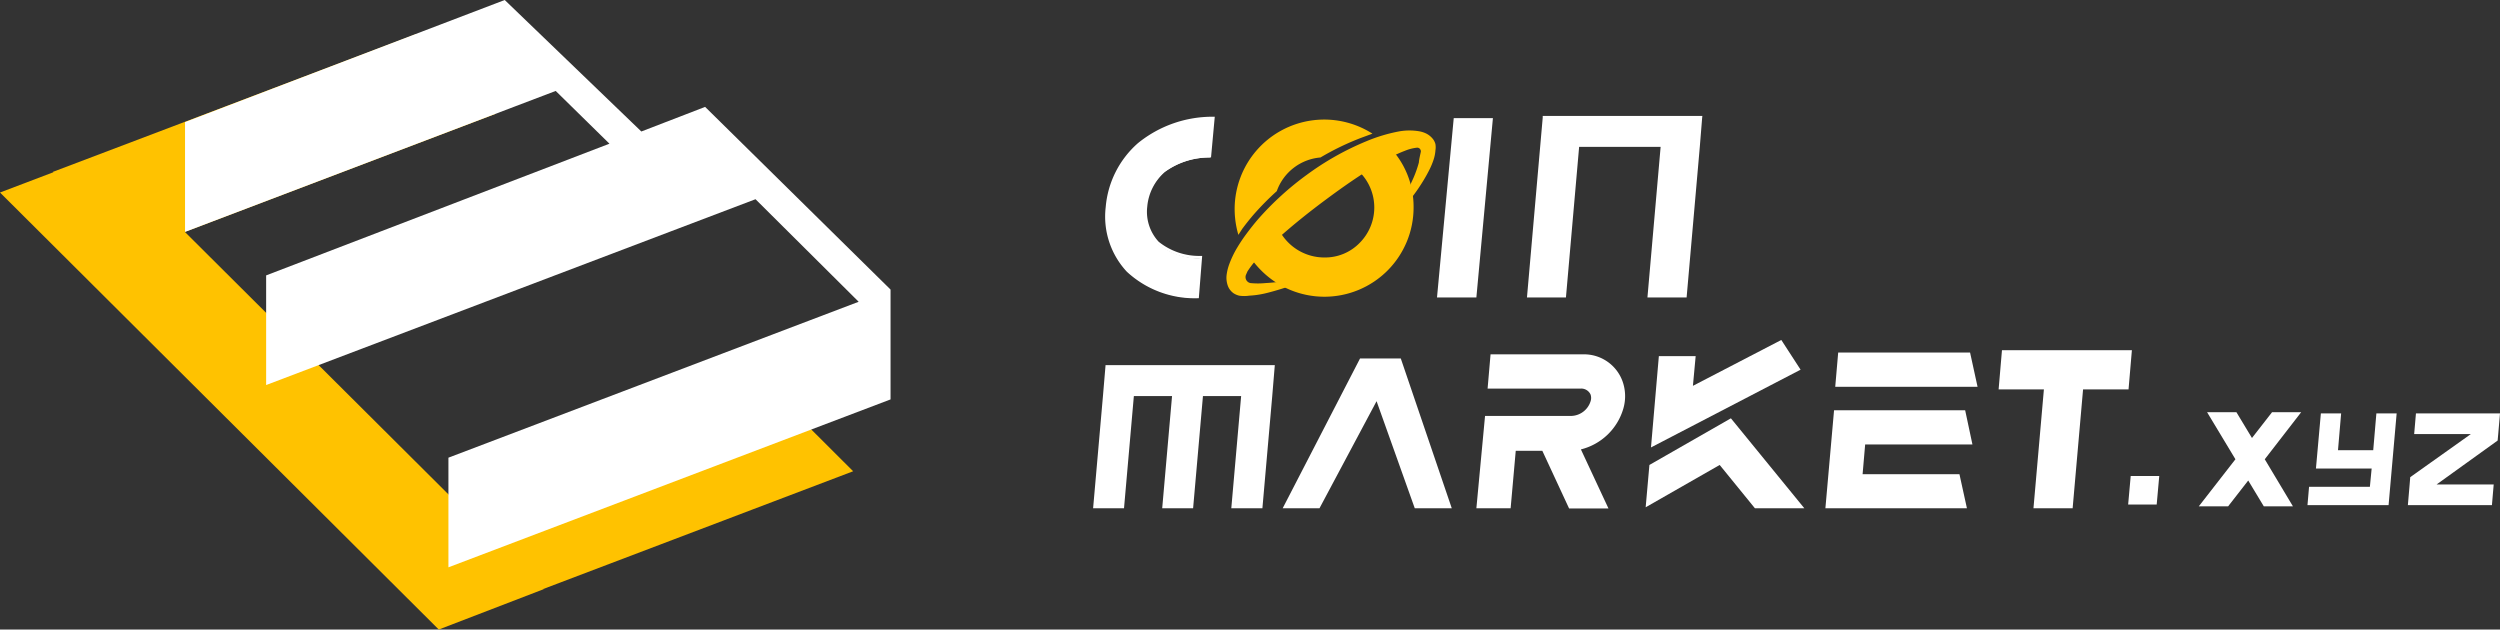 <svg xmlns="http://www.w3.org/2000/svg" viewBox="0 0 127 31.98"><rect x="0" y="0" width="127" height="31.98" fill="#333333" stroke="none"/><defs><style>.cls-1{fill:#ffc200;}.cls-2{fill:#fff;}</style></defs><title>资源 4</title><g id="图层_2" data-name="图层 2"><g id="图层_1-2" data-name="图层 1"><polygon class="cls-1" points="43.34 23.94 39.29 19.9 23.55 25.88 9.39 11.78 25.18 5.78 21.12 1.74 2.69 8.73 2.71 8.75 0 9.78 22.29 31.98 27.62 29.93 27.6 29.92 43.34 23.94"/><polygon class="cls-2" points="35.82 5.43 32.58 6.68 25.64 0 9.4 6.2 9.4 11.78 28.23 4.62 30.96 7.3 13.52 13.99 13.52 19.56 38.38 10.12 43.62 15.33 22.78 23.25 22.78 28.82 45.24 20.29 45.24 14.71 35.82 5.43"/><path class="cls-2" d="M61.46,8a3.89,3.89,0,0,0-2.33.75,2.7,2.7,0,0,0-.91,1.8,2.29,2.29,0,0,0,.59,1.82,3.34,3.34,0,0,0,2.2.75l-.17,2a5.06,5.06,0,0,1-3.55-1.33,4,4,0,0,1-1.06-3.23,4.78,4.78,0,0,1,1.62-3.21A5.94,5.94,0,0,1,61.63,6Z"/><path class="cls-2" d="M60.9,15.15h-.06a5.07,5.07,0,0,1-3.6-1.35,4.11,4.11,0,0,1-1.07-3.28,4.86,4.86,0,0,1,1.64-3.25,6,6,0,0,1,3.83-1.34h.07L61.52,8h-.06a3.84,3.84,0,0,0-2.29.74,2.65,2.65,0,0,0-.89,1.76,2.24,2.24,0,0,0,.58,1.78A3.29,3.29,0,0,0,61,13h.07Zm.67-9.09a5.82,5.82,0,0,0-3.68,1.31,4.74,4.74,0,0,0-1.6,3.17,4,4,0,0,0,1,3.18A4.92,4.92,0,0,0,60.78,15l.16-1.86a3.33,3.33,0,0,1-2.18-.77,2.36,2.36,0,0,1-.61-1.87,2.77,2.77,0,0,1,.93-1.84,3.88,3.88,0,0,1,2.32-.77Z"/><path class="cls-2" d="M75.84,6,75,15.11h-2L73.85,6Z"/><polygon class="cls-2" points="78.37 5.89 78.37 5.98 78.24 7.46 77.57 15.11 79.55 15.11 80.22 7.46 84.36 7.46 83.69 15.11 85.68 15.11 86.35 7.46 86.47 5.98 86.48 5.89 78.37 5.89"/><polygon class="cls-2" points="69.09 18.21 65.16 25.82 67.03 25.82 69.93 20.38 71.87 25.82 73.75 25.82 71.16 18.21 69.09 18.21"/><polygon class="cls-2" points="56.16 18.58 56.03 20.12 55.53 25.82 57.1 25.82 57.6 20.12 59.54 20.12 59.04 25.82 60.61 25.82 61.11 20.12 63.05 20.12 62.55 25.82 64.13 25.82 64.63 20.12 64.63 20.12 64.76 18.55 56.16 18.55 56.16 18.58"/><polygon class="cls-2" points="90.49 17.27 86 19.6 86.14 18.09 84.27 18.09 83.87 22.73 91.47 18.78 90.49 17.27"/><path class="cls-2" d="M80.44,18H75.72l-.15,1.74h4.73a.52.52,0,0,1,.5.3.54.54,0,0,1,0,.35,1.06,1.06,0,0,1-1,.74H75.44L75,25.82h1.74L77,22.9h1.35l1.36,2.93h2l-1.4-3a3,3,0,0,0,2.16-2.09,2.25,2.25,0,0,0-.06-1.41A2.08,2.08,0,0,0,80.44,18Z"/><polygon class="cls-2" points="83.79 23.62 83.6 25.77 87.36 23.62 89.15 25.82 91.66 25.82 87.93 21.25 83.79 23.62"/><polygon class="cls-2" points="93.23 19.65 100.46 19.65 100.08 17.91 93.38 17.91 93.23 19.65"/><polygon class="cls-2" points="92.73 25.82 99.92 25.82 99.54 24.09 94.62 24.09 94.75 22.58 100.2 22.58 99.83 20.84 93.17 20.84 92.73 25.82"/><polygon class="cls-2" points="108.3 17.79 101.7 17.79 101.53 19.78 103.83 19.78 103.3 25.82 105.29 25.82 105.82 19.78 108.13 19.78 108.3 17.79"/><path class="cls-1" d="M70.5,7.38a15.46,15.46,0,0,0-1.87,1,2.66,2.66,0,0,1,.44.36,2.55,2.55,0,0,1,0,3.6,2.45,2.45,0,0,1-1.8.74,2.59,2.59,0,0,1-2.39-1.61l-.35.35c-.38.39-.62.91-1,1.28a4.83,4.83,0,0,0,.54.64,4.53,4.53,0,0,0,7.74-3.21A4.36,4.36,0,0,0,70.5,7.38Z"/><path class="cls-1" d="M68.87,12.88a6.23,6.23,0,0,1-.69.45c-.24.14-.48.27-.73.39-.49.24-1,.46-1.52.66a12.94,12.94,0,0,1-1.6.51,4.69,4.69,0,0,1-.87.13,1.75,1.75,0,0,1-.51,0,.92.92,0,0,1-.31-.14l-.08-.07-.07-.08a.86.86,0,0,1-.1-.17,1.2,1.2,0,0,1-.07-.65,2.49,2.49,0,0,1,.13-.5,4.9,4.9,0,0,1,.4-.83,8.17,8.17,0,0,1,.49-.73q.26-.35.54-.68a15.21,15.21,0,0,1,2.52-2.3,14.31,14.31,0,0,1,3-1.69,8.21,8.21,0,0,1,1.7-.51,3,3,0,0,1,1,0,1.37,1.37,0,0,1,.3.09,1,1,0,0,1,.31.21.84.84,0,0,1,.13.16.78.78,0,0,1,.08.19,1,1,0,0,1,0,.32,1.93,1.93,0,0,1-.1.49,3.83,3.83,0,0,1-.17.42,7.77,7.77,0,0,1-.42.75c-.15.24-.31.47-.48.69l-.51.66A14.06,14.06,0,0,1,68.87,12.88Zm0,0a9.35,9.35,0,0,0,2.19-2.43A11.73,11.73,0,0,0,71.82,9a5.58,5.58,0,0,0,.26-.75c0-.12.09-.49.1-.55A.19.19,0,0,0,72,7.5h0a2.25,2.25,0,0,0-.63.16,6.55,6.55,0,0,0-.69.31c-.23.12-.46.24-.68.38-.9.53-1.77,1.14-2.62,1.77s-1.68,1.29-2.47,2a13.24,13.24,0,0,0-1.1,1.09,4.72,4.72,0,0,0-.44.58l-.07.16a.31.31,0,0,0,.22.43h0a3.92,3.92,0,0,0,.77,0,9,9,0,0,0,1.6-.23,10.43,10.43,0,0,0,1.56-.49A6.91,6.91,0,0,0,68.87,12.88Z"/><path class="cls-1" d="M63.11,11.62q.26-.35.54-.68a14.17,14.17,0,0,1,1.21-1.23A2.58,2.58,0,0,1,67.08,8,13.6,13.6,0,0,1,69.15,7l.57-.21a4.55,4.55,0,0,0-7,3.81,4.65,4.65,0,0,0,.19,1.33Z"/><polygon class="cls-2" points="108.11 25.63 109.56 25.63 109.69 24.18 108.24 24.18 108.11 25.63"/><polygon class="cls-2" points="120.56 22.87 118.77 22.87 118.93 21 117.9 21 117.65 23.8 120.48 23.8 120.39 24.73 117.3 24.73 117.22 25.66 121.34 25.66 121.75 21 120.72 21 120.56 22.87"/><polygon class="cls-2" points="115.42 20.94 114.4 22.25 113.61 20.94 112.12 20.94 113.56 23.33 111.7 25.72 113.19 25.72 114.21 24.41 115 25.72 116.48 25.72 115.05 23.33 116.9 20.94 115.42 20.94"/><polygon class="cls-2" points="122.73 21 122.64 22.05 125.52 22.05 122.44 24.24 122.41 24.61 122.32 25.66 126.59 25.66 126.68 24.61 123.78 24.61 126.88 22.38 126.91 22.05 127 21 122.73 21"/></g></g></svg>